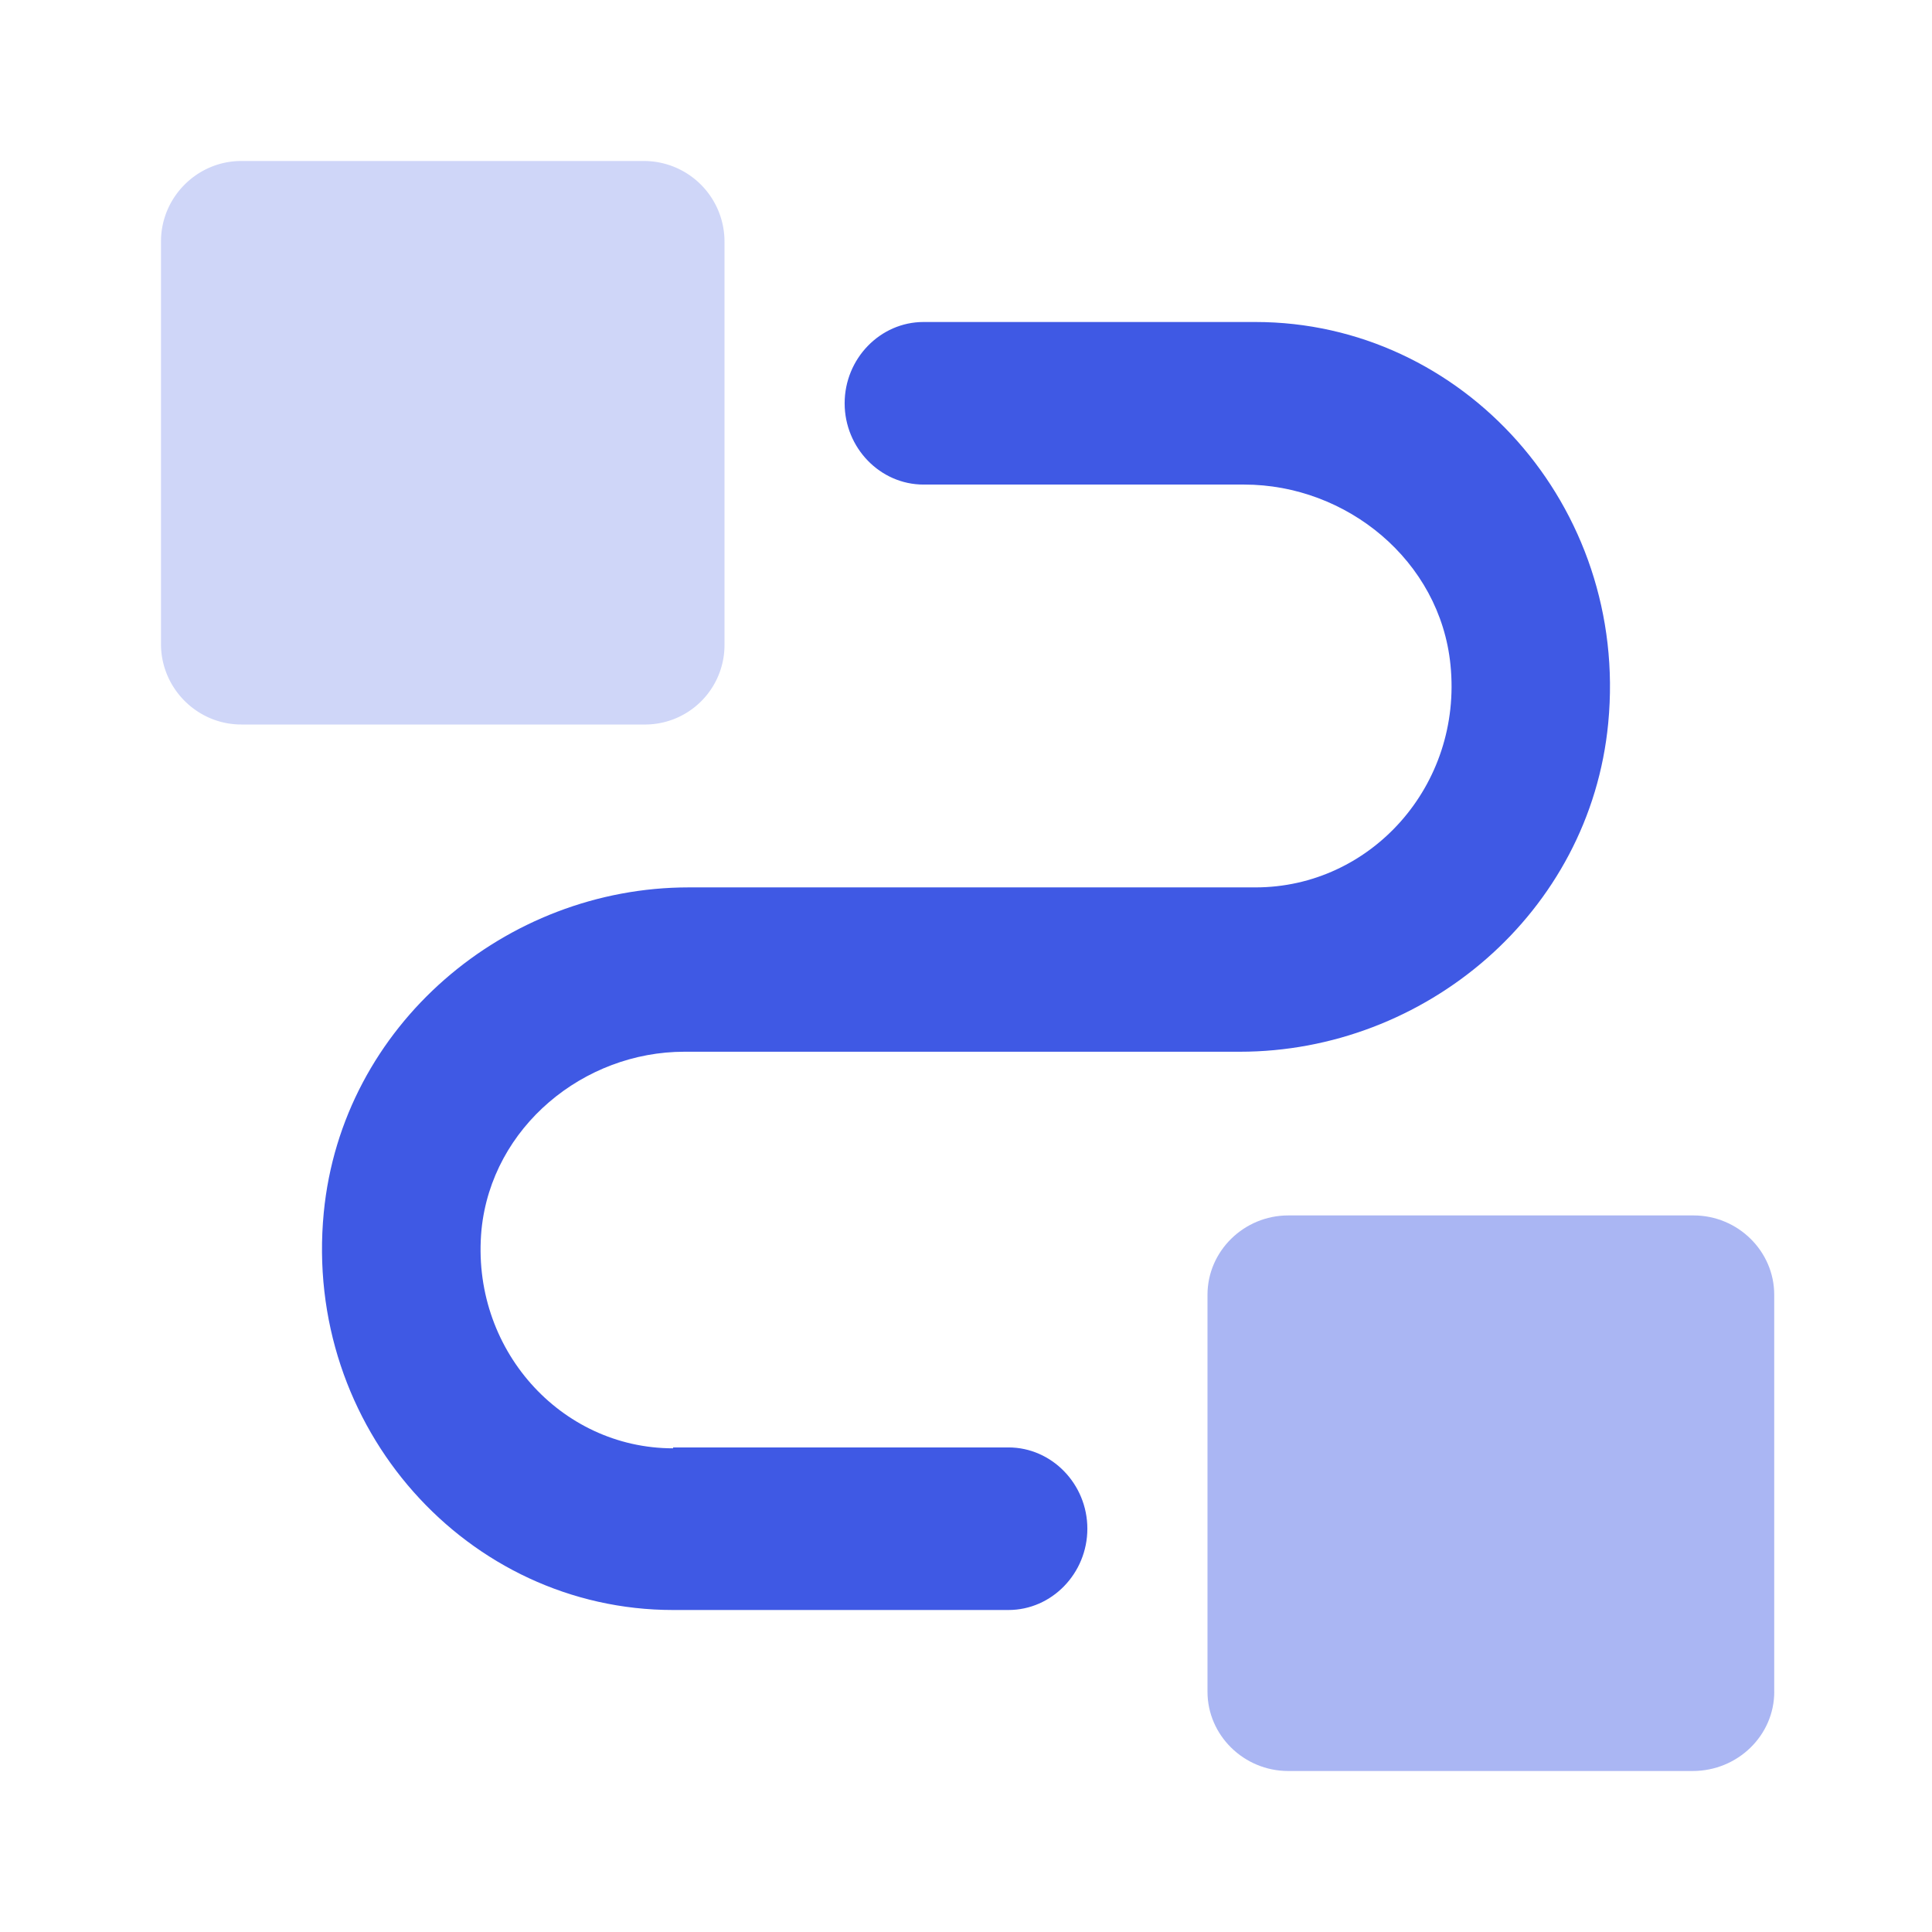 <svg xmlns:xlink="http://www.w3.org/1999/xlink"   viewBox="0 0 48 48" fill="none" xmlns="http://www.w3.org/2000/svg" class="sc-jDOthB" width="1"  height="1" ><path d="M18 16.025V5.997A2.003 2.003 0 0016.006 4H5.994C4.898 4 4 4.9 4 5.997v10.006C4 17.1 4.898 18 5.994 18h9.99A1.975 1.975 0 0018 16.025z" fill="#CFD6F8"></path><path d="M16.722 35.983c-2.8 0-5.039-2.485-4.759-5.436.259-2.553 2.541-4.417 5.039-4.417h13.803c4.586 0 8.7-3.44 9.151-8.166C40.473 12.57 36.34 8 31.192 8h-8.247c-1.077 0-1.96.91-1.96 2.02 0 1.109.883 2.019 1.96 2.019h7.967c2.541 0 4.867 1.886 5.125 4.482.302 2.996-1.98 5.526-4.845 5.526H17.11c-4.544 0-8.614 3.418-9.066 8.078C7.527 35.473 11.62 40 16.722 40h8.333c1.077 0 1.96-.91 1.96-2.02 0-1.109-.883-2.019-1.96-2.019h-8.333v.022z" fill="#3F59E4"></path><path d="M44.08 42.031v-9.864c0-1.082-.902-1.97-2.004-1.97h-10.07c-1.102 0-2.006.888-2.006 1.97v9.864c0 1.082.904 1.969 2.005 1.969h10.049c1.123 0 2.027-.887 2.027-1.969z" fill="#AAB6F3"></path></svg>